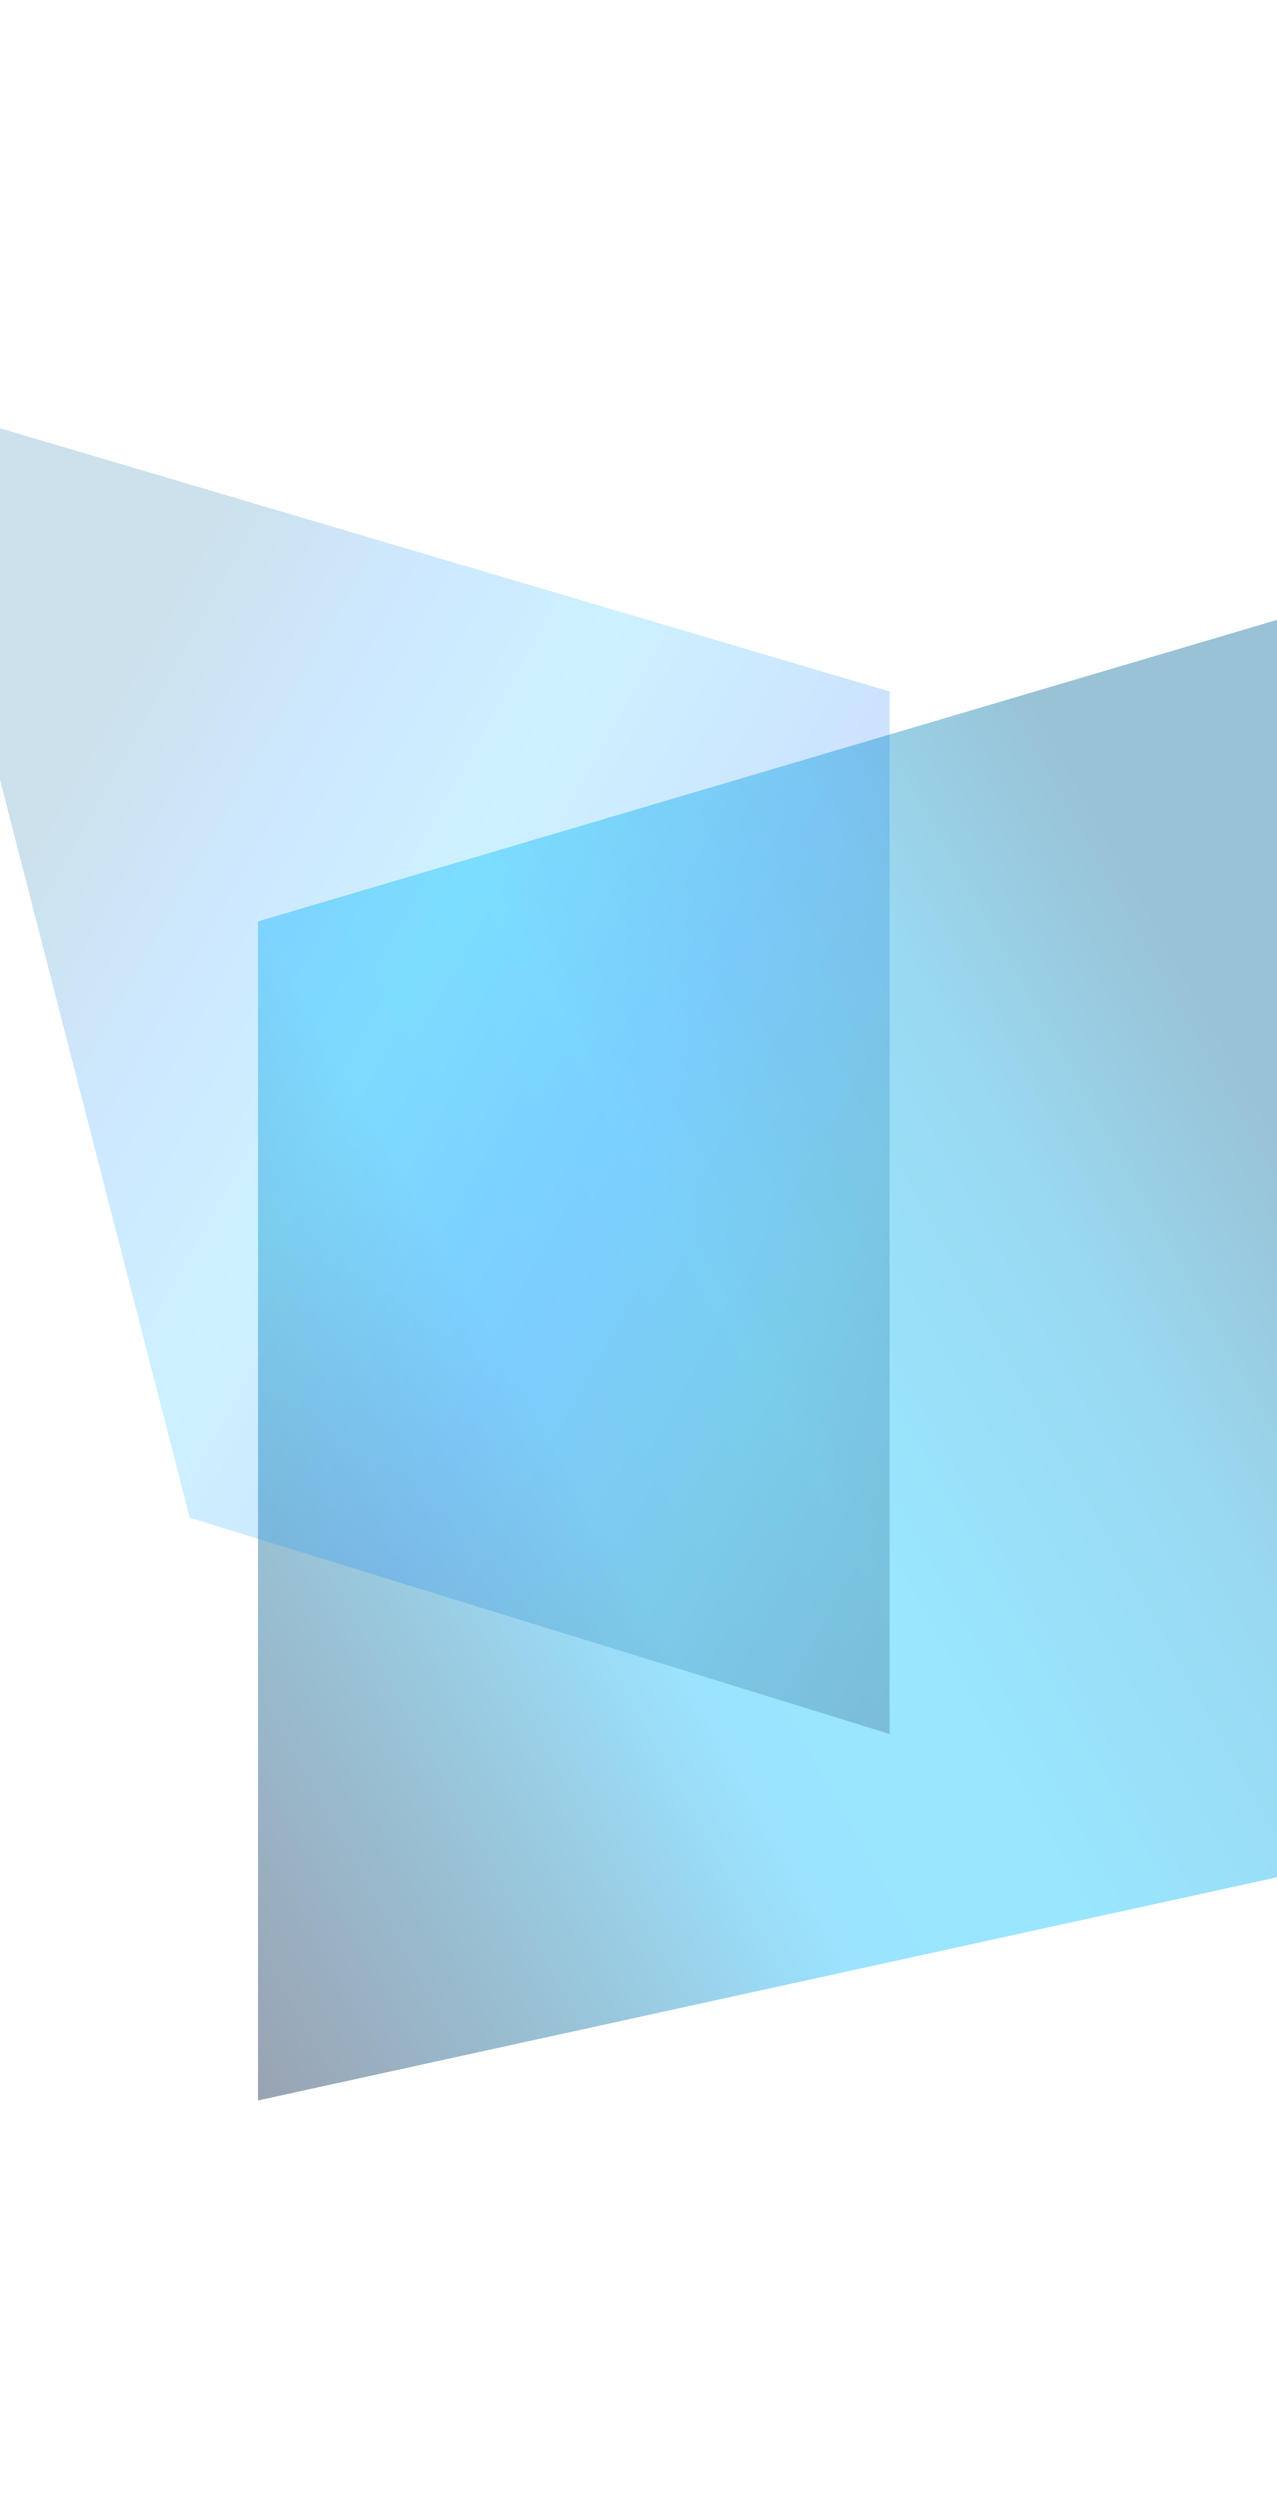 <svg width="320" height="626" viewBox="0 0 320 626" fill="none" xmlns="http://www.w3.org/2000/svg">
<g opacity="0.4" filter="url(#filter0_f_3116_17692)">
<path d="M64.65 230.742L344.5 147.987V464.746L64.65 526V230.742Z" fill="url(#paint0_linear_3116_17692)"/>
</g>
<g opacity="0.2" filter="url(#filter1_f_3116_17692)">
<path d="M222.926 173.167L-24.5 100L47.535 380.059L222.926 434.216V173.167Z" fill="url(#paint1_linear_3116_17692)"/>
</g>
<defs>
<filter id="filter0_f_3116_17692" x="-35.35" y="47.987" width="479.85" height="578.013" filterUnits="userSpaceOnUse" color-interpolation-filters="sRGB">
<feFlood flood-opacity="0" result="BackgroundImageFix"/>
<feBlend mode="normal" in="SourceGraphic" in2="BackgroundImageFix" result="shape"/>
<feGaussianBlur stdDeviation="50" result="effect1_foregroundBlur_3116_17692"/>
</filter>
<filter id="filter1_f_3116_17692" x="-124.5" y="0" width="447.426" height="534.216" filterUnits="userSpaceOnUse" color-interpolation-filters="sRGB">
<feFlood flood-opacity="0" result="BackgroundImageFix"/>
<feBlend mode="normal" in="SourceGraphic" in2="BackgroundImageFix" result="shape"/>
<feGaussianBlur stdDeviation="50" result="effect1_foregroundBlur_3116_17692"/>
</filter>
<linearGradient id="paint0_linear_3116_17692" x1="64.65" y1="525.999" x2="361.338" y2="359.448" gradientUnits="userSpaceOnUse">
<stop stop-color="#001940"/>
<stop offset="0.224" stop-color="#006799"/>
<stop offset="0.431" stop-color="#05BAFF"/>
<stop offset="0.587" stop-color="#00C2FF"/>
<stop offset="0.828" stop-color="#00A0DC"/>
<stop offset="1" stop-color="#006799"/>
</linearGradient>
<linearGradient id="paint1_linear_3116_17692" x1="222.926" y1="434.215" x2="-39.387" y2="286.961" gradientUnits="userSpaceOnUse">
<stop stop-color="#001940"/>
<stop offset="0.224" stop-color="#006799"/>
<stop offset="0.431" stop-color="#0075FF"/>
<stop offset="0.655" stop-color="#05BAFF"/>
<stop offset="0.816" stop-color="#058DFF"/>
<stop offset="1" stop-color="#006799"/>
</linearGradient>
</defs>
</svg>
